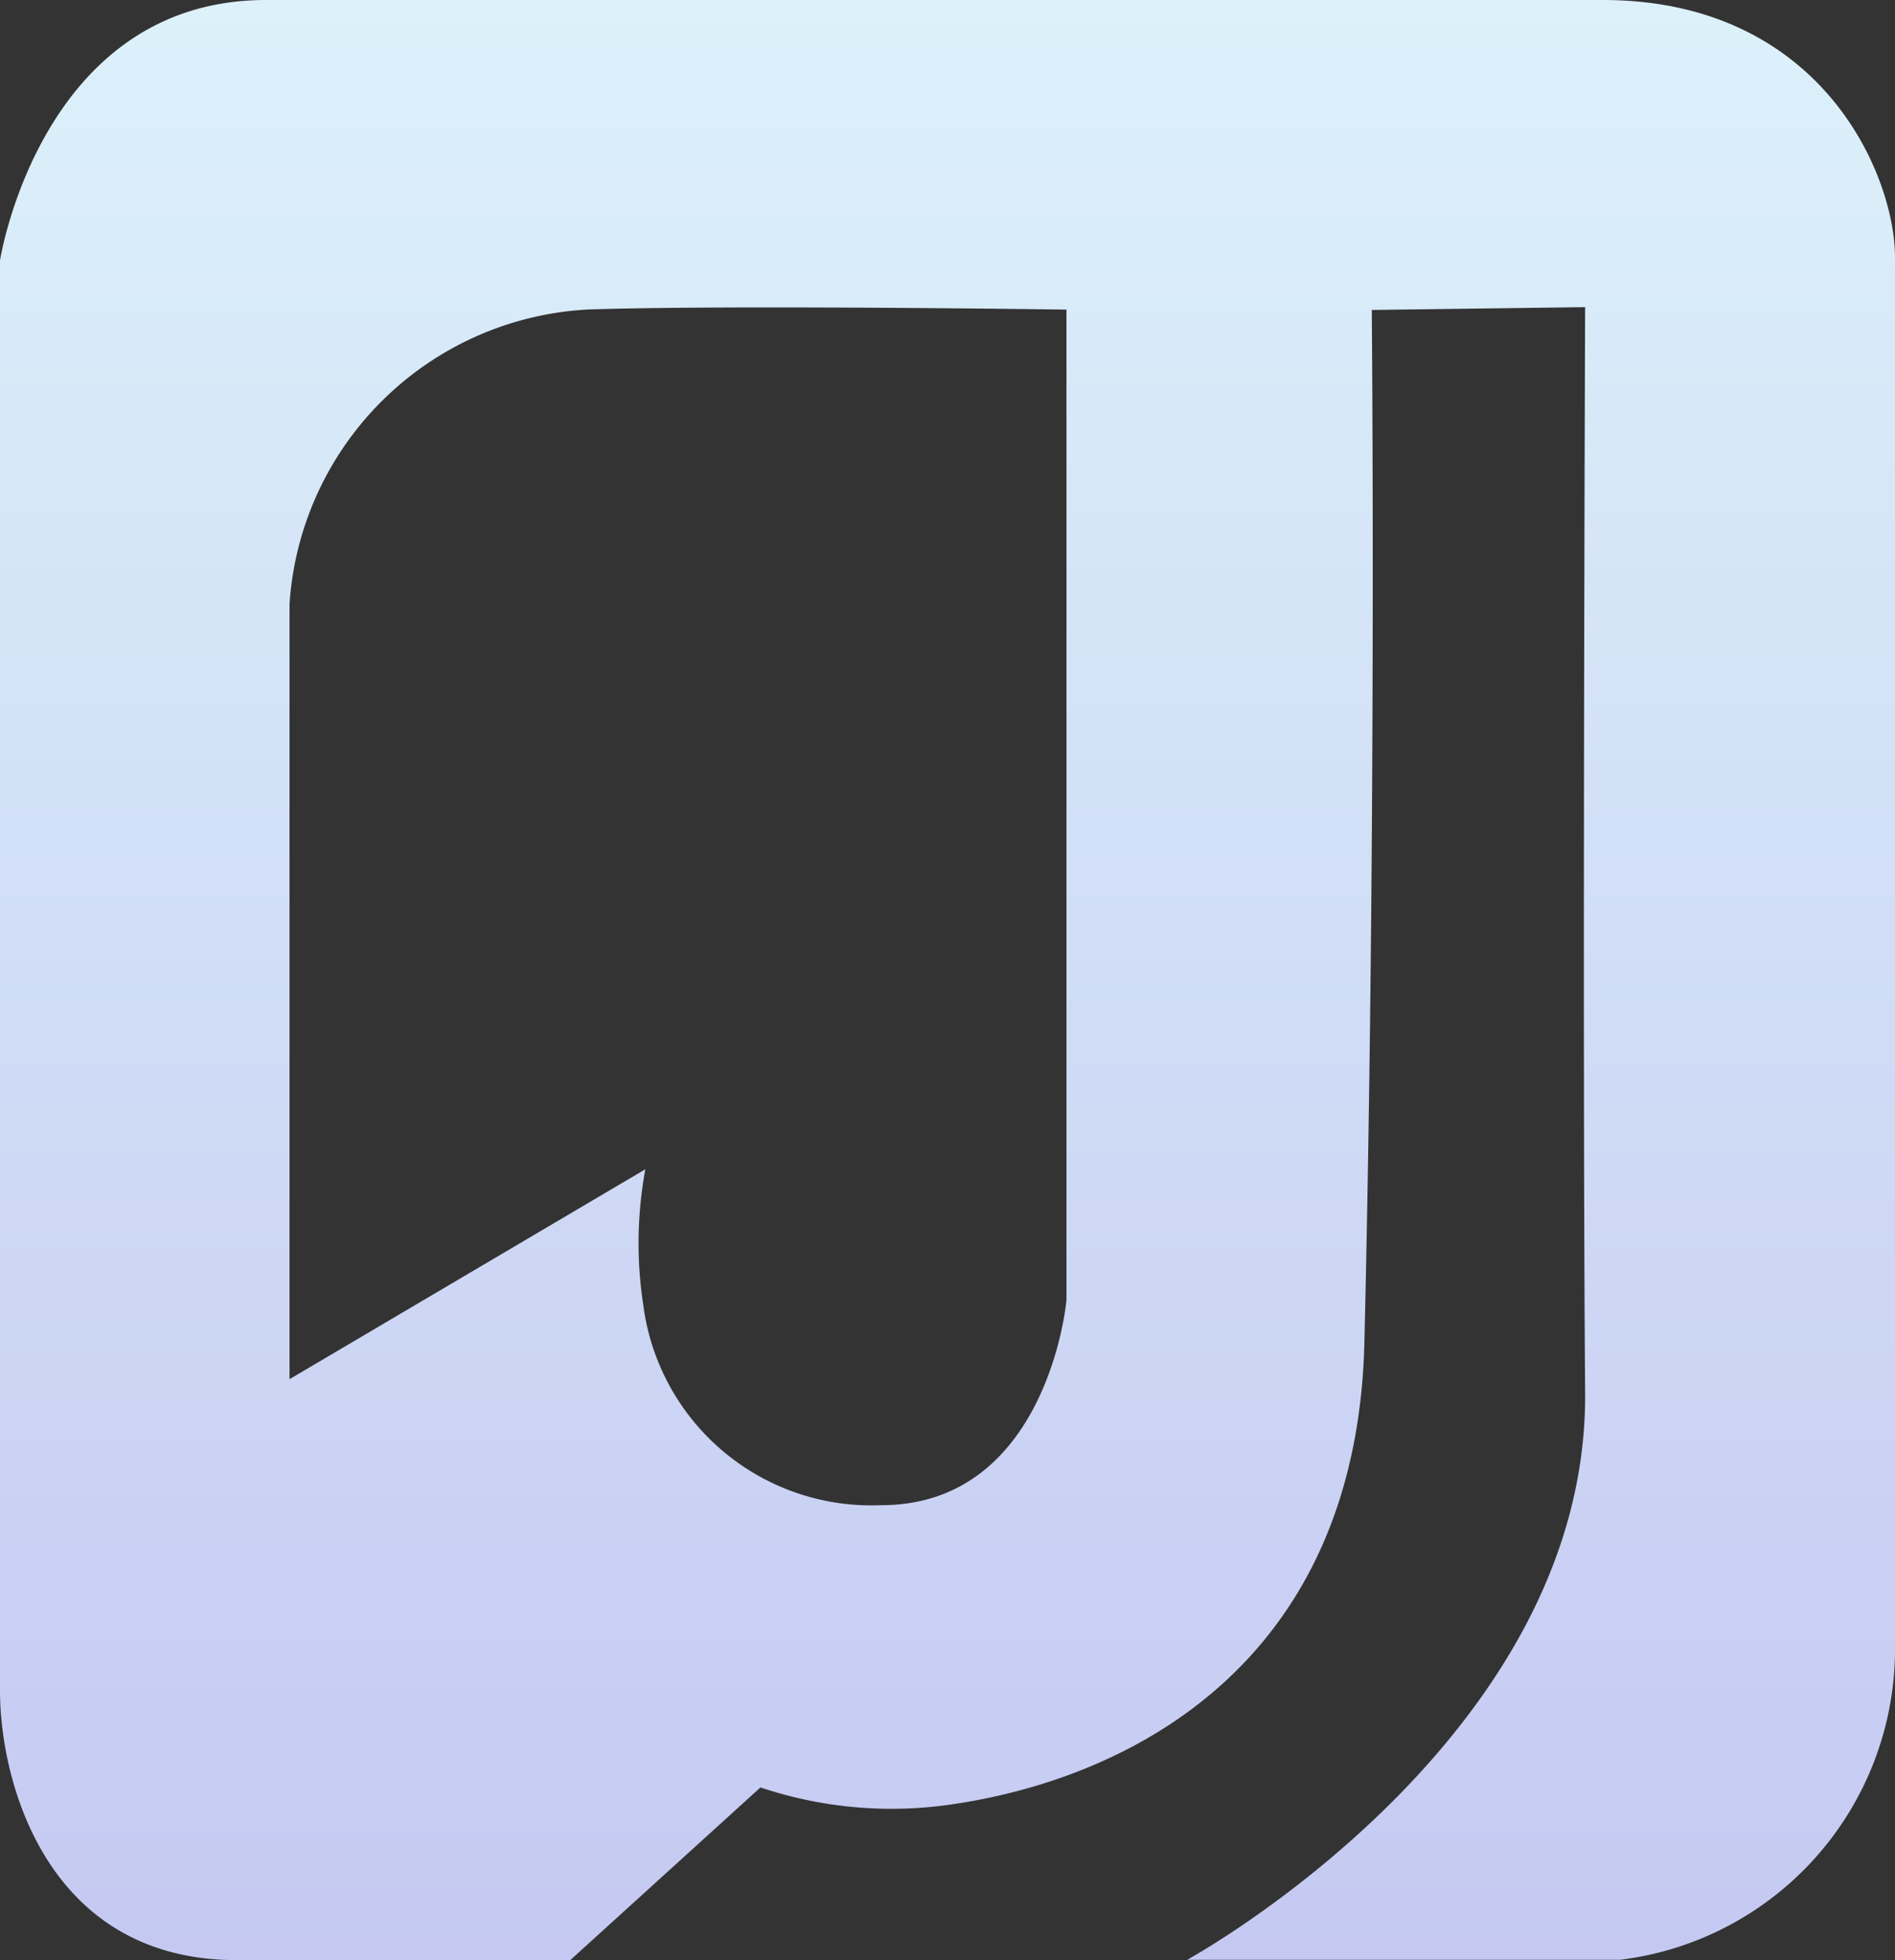<svg id="Layer_3" data-name="Layer 3" xmlns="http://www.w3.org/2000/svg" xmlns:xlink="http://www.w3.org/1999/xlink" viewBox="0 0 54 55.84"><rect x="0" y="0" width="54" height="55.84" fill="#333333" stroke="none"/><defs><linearGradient id="linear-gradient" x1="27" y1="55.84" x2="27" gradientUnits="userSpaceOnUse"><stop offset="0" stop-color="#c5c9f2"/><stop offset="1" stop-color="#dcf1fa"/></linearGradient></defs><title>safsafsa</title><path d="M45.67,0H7.58C1.16,0,0,7.42,0,7.42V48.17c0,2.58,1.33,7.67,6.75,7.67h9.5l5.42-4.92a11.76,11.76,0,0,0,5.33.5c5-.69,11.65-3.87,11.88-13.17.35-14.75.21-29.42.21-29.42l6.08-.08s-.08,21,0,30.92S33.83,55.83,33.83,55.83H46.17A8.92,8.92,0,0,0,54,47.08V7.33C54,5,51.92,0,45.67,0Zm-29,8.82c4-.14,13.72,0,13.72,0V37c0,.2-.6,5.9-5.31,5.88a6.55,6.55,0,0,1-6.75-5.71,11.58,11.58,0,0,1,.06-3.86L8.25,39.29V17.2A9,9,0,0,1,16.71,8.82Z" transform="translate(0 0)" fill="url(#linear-gradient)"/></svg>
